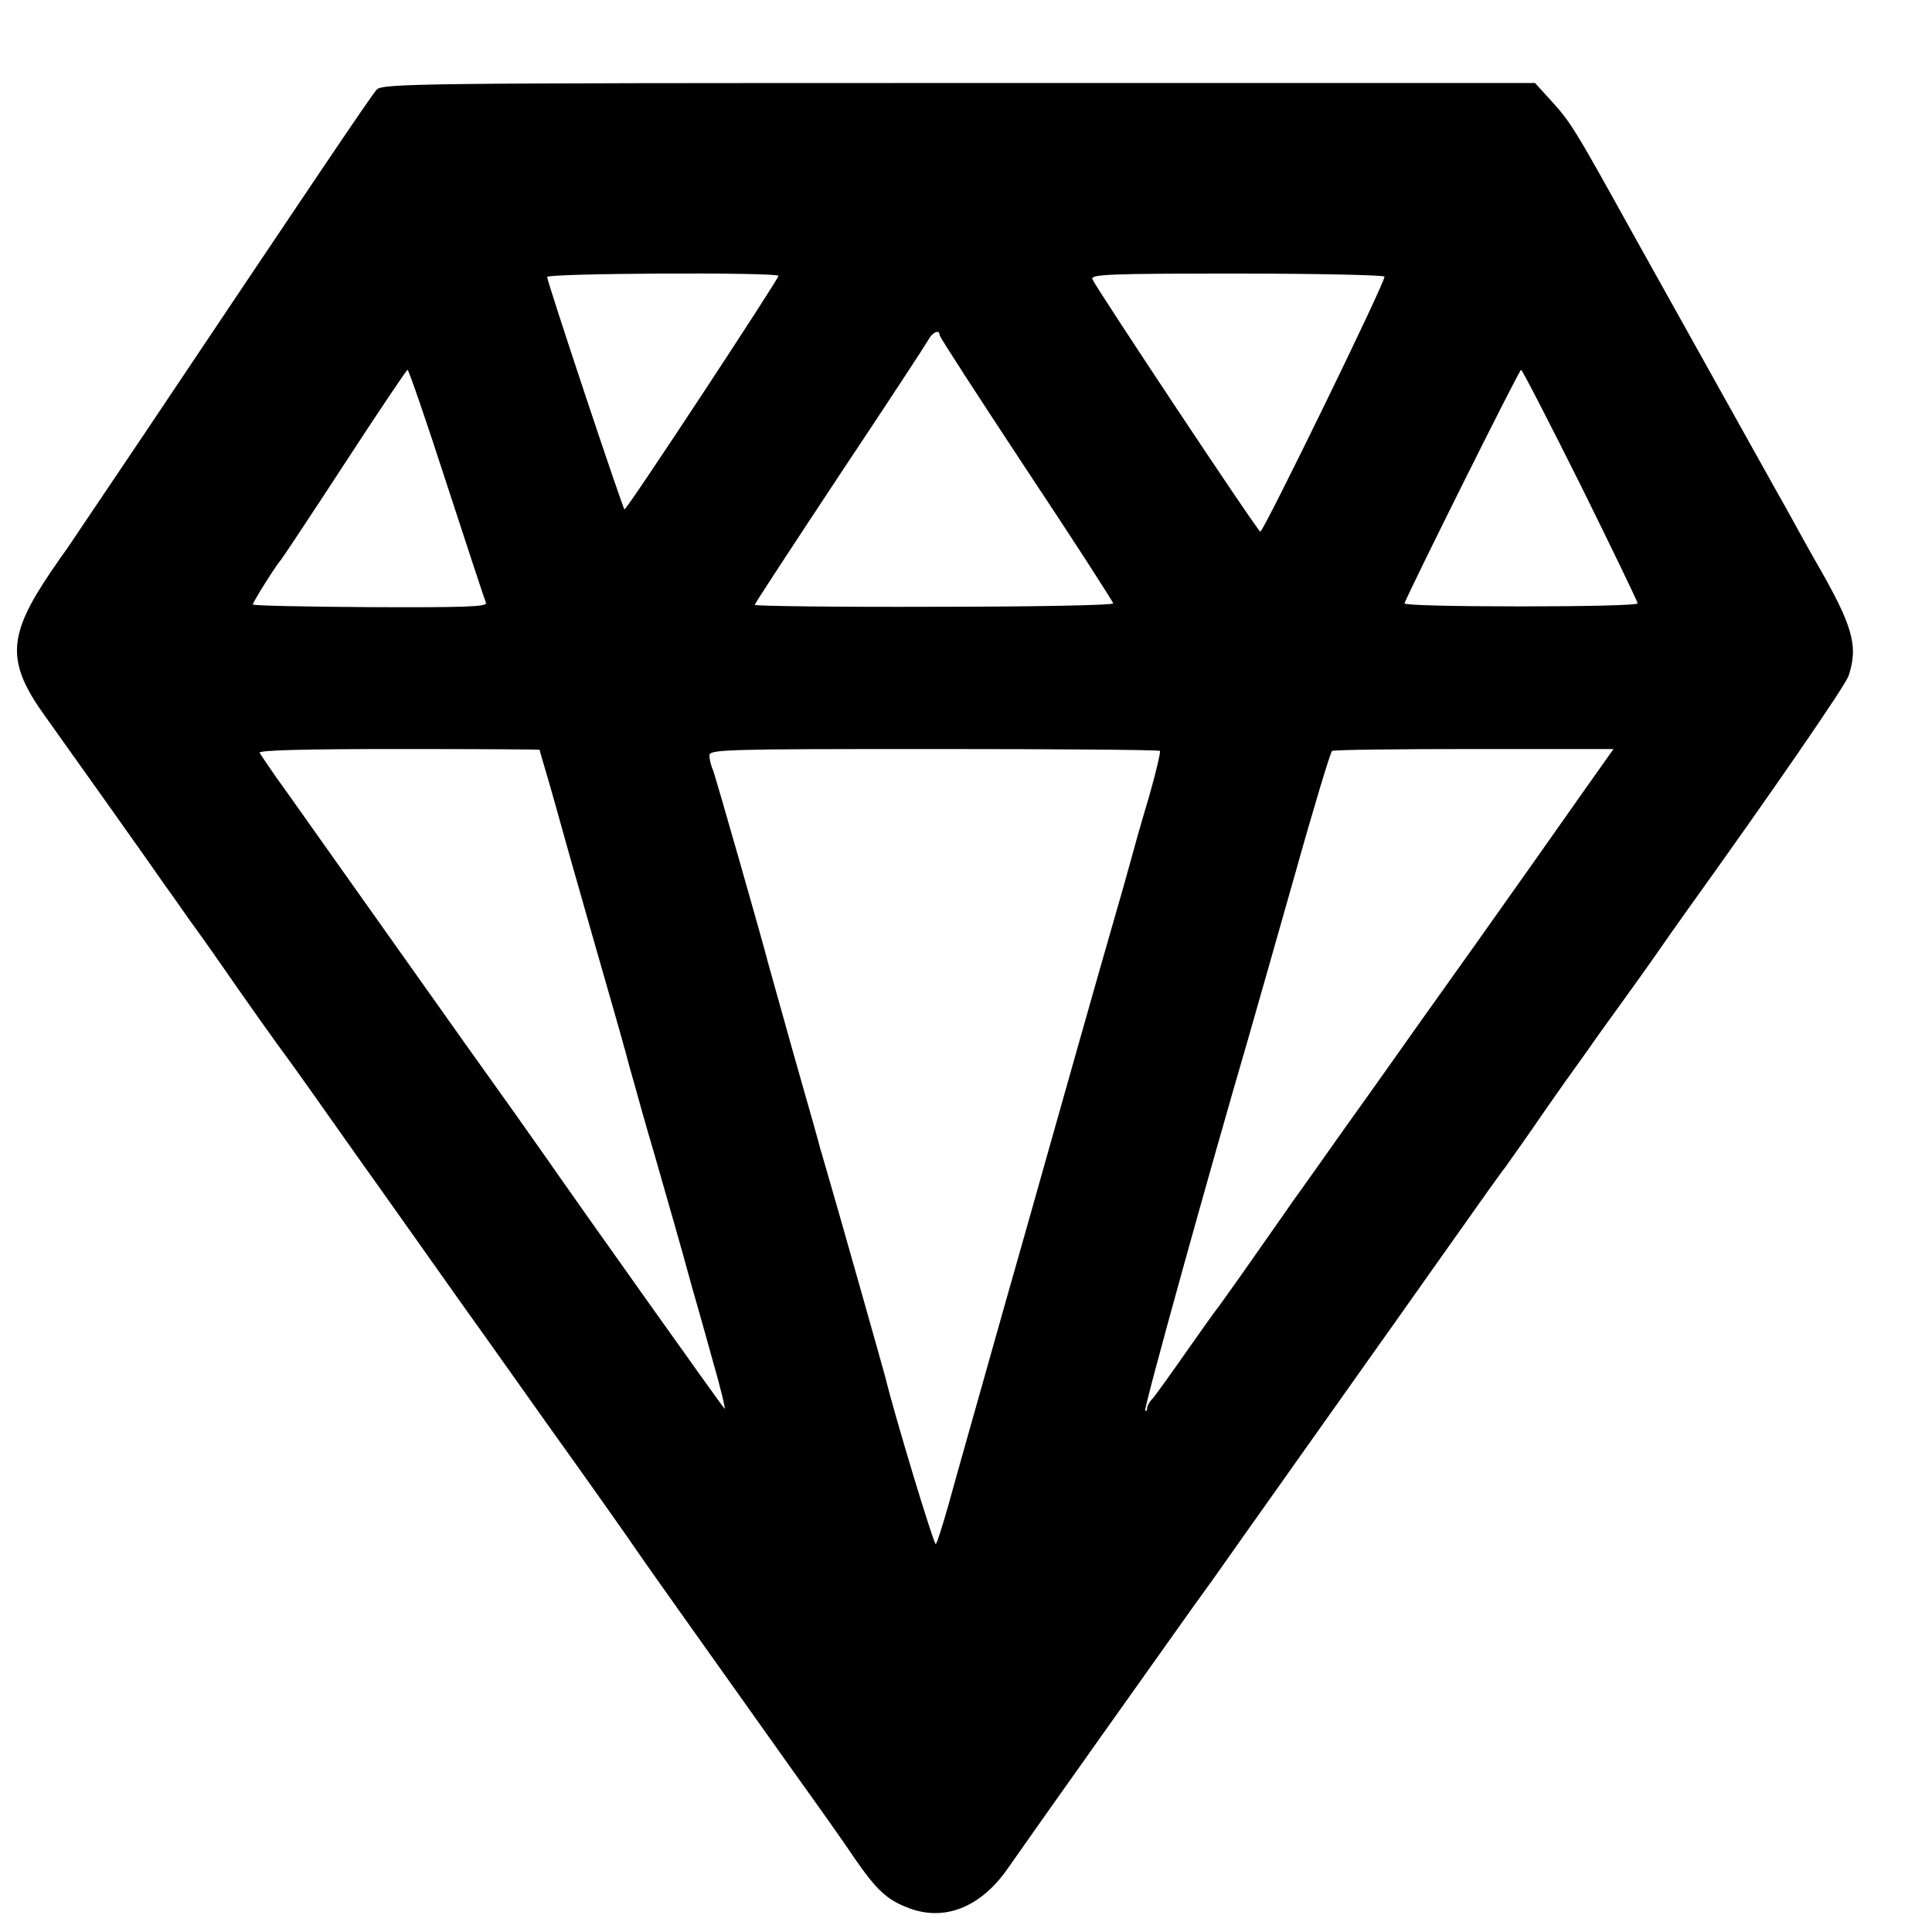 <?xml version="1.0" standalone="no"?>
<!DOCTYPE svg PUBLIC "-//W3C//DTD SVG 20010904//EN"
 "http://www.w3.org/TR/2001/REC-SVG-20010904/DTD/svg10.dtd">
<svg version="1.0" xmlns="http://www.w3.org/2000/svg"
 width="512pt" height="512pt" viewBox="0 0 512 512"
 preserveAspectRatio="xMidYMid meet">
<g transform="translate(0,512) scale(0.1,-0.1)"
fill="#000000" stroke="none">
<path d="M998 4882 c-15 -16 -173 -251 -619 -917 -107 -159 -198 -294 -202
-300 -4 -5 -23 -32 -42 -60 -116 -171 -119 -240 -14 -385 41 -57 291 -409 319
-450 6 -8 33 -46 60 -85 28 -38 85 -119 127 -180 42 -60 91 -129 107 -151 38
-52 43 -58 160 -224 52 -74 102 -144 110 -155 11 -16 152 -214 216 -305 6 -8
110 -154 231 -325 122 -170 228 -321 237 -335 16 -24 193 -273 422 -595 59
-82 129 -181 155 -220 58 -84 86 -110 142 -131 95 -37 191 1 262 102 54 78
419 592 491 693 19 27 43 59 52 72 9 13 120 170 247 349 127 179 235 332 241
340 6 8 71 101 145 205 74 105 138 195 143 200 4 6 31 44 60 85 28 41 74 107
101 145 28 39 56 78 63 88 7 11 51 72 98 137 47 65 92 129 100 141 8 12 33 47
55 78 229 319 424 602 434 630 26 80 12 131 -86 301 -11 19 -35 62 -53 95 -18
33 -42 76 -53 95 -23 41 -342 613 -381 683 -155 280 -164 294 -218 353 l-40
44 -1528 0 c-1438 0 -1528 -1 -1542 -18z m1065 -493 c2 -6 -401 -619 -408
-619 -4 0 -205 603 -205 616 0 10 608 13 613 3z m1606 -2 c5 -9 -320 -675
-329 -676 -6 -1 -436 647 -445 669 -5 13 41 15 382 15 214 0 390 -4 392 -8z
m-1179 -155 c0 -5 104 -165 230 -356 127 -191 230 -351 230 -355 0 -5 -214 -9
-475 -9 -261 -1 -475 2 -475 5 0 3 101 157 224 343 124 186 230 348 236 359
11 21 30 29 30 13z m-1306 -395 c54 -166 101 -308 104 -315 3 -10 -58 -12
-307 -11 -171 1 -311 4 -311 7 0 6 60 102 75 119 5 6 82 122 170 257 88 135
162 245 165 246 3 0 50 -136 104 -303z m3005 -3 c83 -168 151 -309 151 -313 0
-5 -140 -8 -310 -8 -171 0 -309 3 -308 8 12 33 304 619 309 619 3 0 74 -138
158 -306z m-2759 -701 c0 -2 12 -42 26 -90 14 -49 27 -95 29 -103 2 -8 40
-143 85 -300 45 -157 83 -289 84 -295 2 -5 8 -30 15 -55 7 -25 15 -52 17 -60
2 -8 24 -87 50 -175 42 -147 61 -211 99 -350 8 -27 32 -112 53 -188 22 -76 36
-135 32 -130 -8 8 -379 530 -479 674 -25 36 -120 170 -211 297 -91 128 -231
326 -312 440 -81 114 -164 232 -186 262 -21 30 -41 60 -44 65 -4 7 122 10 368
10 206 0 374 -1 374 -2z m1644 -3 c2 -3 -11 -59 -30 -125 -20 -66 -42 -145
-50 -175 -8 -30 -28 -100 -44 -155 -16 -55 -58 -203 -94 -330 -36 -126 -121
-430 -191 -675 -69 -245 -138 -488 -152 -540 -15 -52 -29 -98 -33 -102 -4 -6
-108 336 -134 443 -6 23 -133 472 -153 539 -9 30 -17 60 -19 65 -1 6 -32 116
-69 245 -36 129 -68 242 -70 250 -12 49 -138 489 -145 508 -6 13 -10 31 -10
40 0 16 41 17 594 17 327 0 597 -2 600 -5z m1117 -115 c-46 -66 -172 -244
-279 -395 -108 -151 -207 -291 -221 -311 -14 -20 -73 -103 -131 -184 -58 -82
-118 -167 -135 -190 -16 -24 -66 -94 -109 -156 -44 -63 -84 -118 -88 -124 -5
-5 -43 -59 -86 -120 -42 -60 -82 -116 -89 -123 -7 -7 -13 -18 -13 -24 0 -6 -2
-9 -5 -6 -5 4 172 641 275 993 16 55 70 246 121 425 50 179 95 327 99 330 5 3
174 5 377 5 l369 0 -85 -120z"/>
</g>
</svg>
